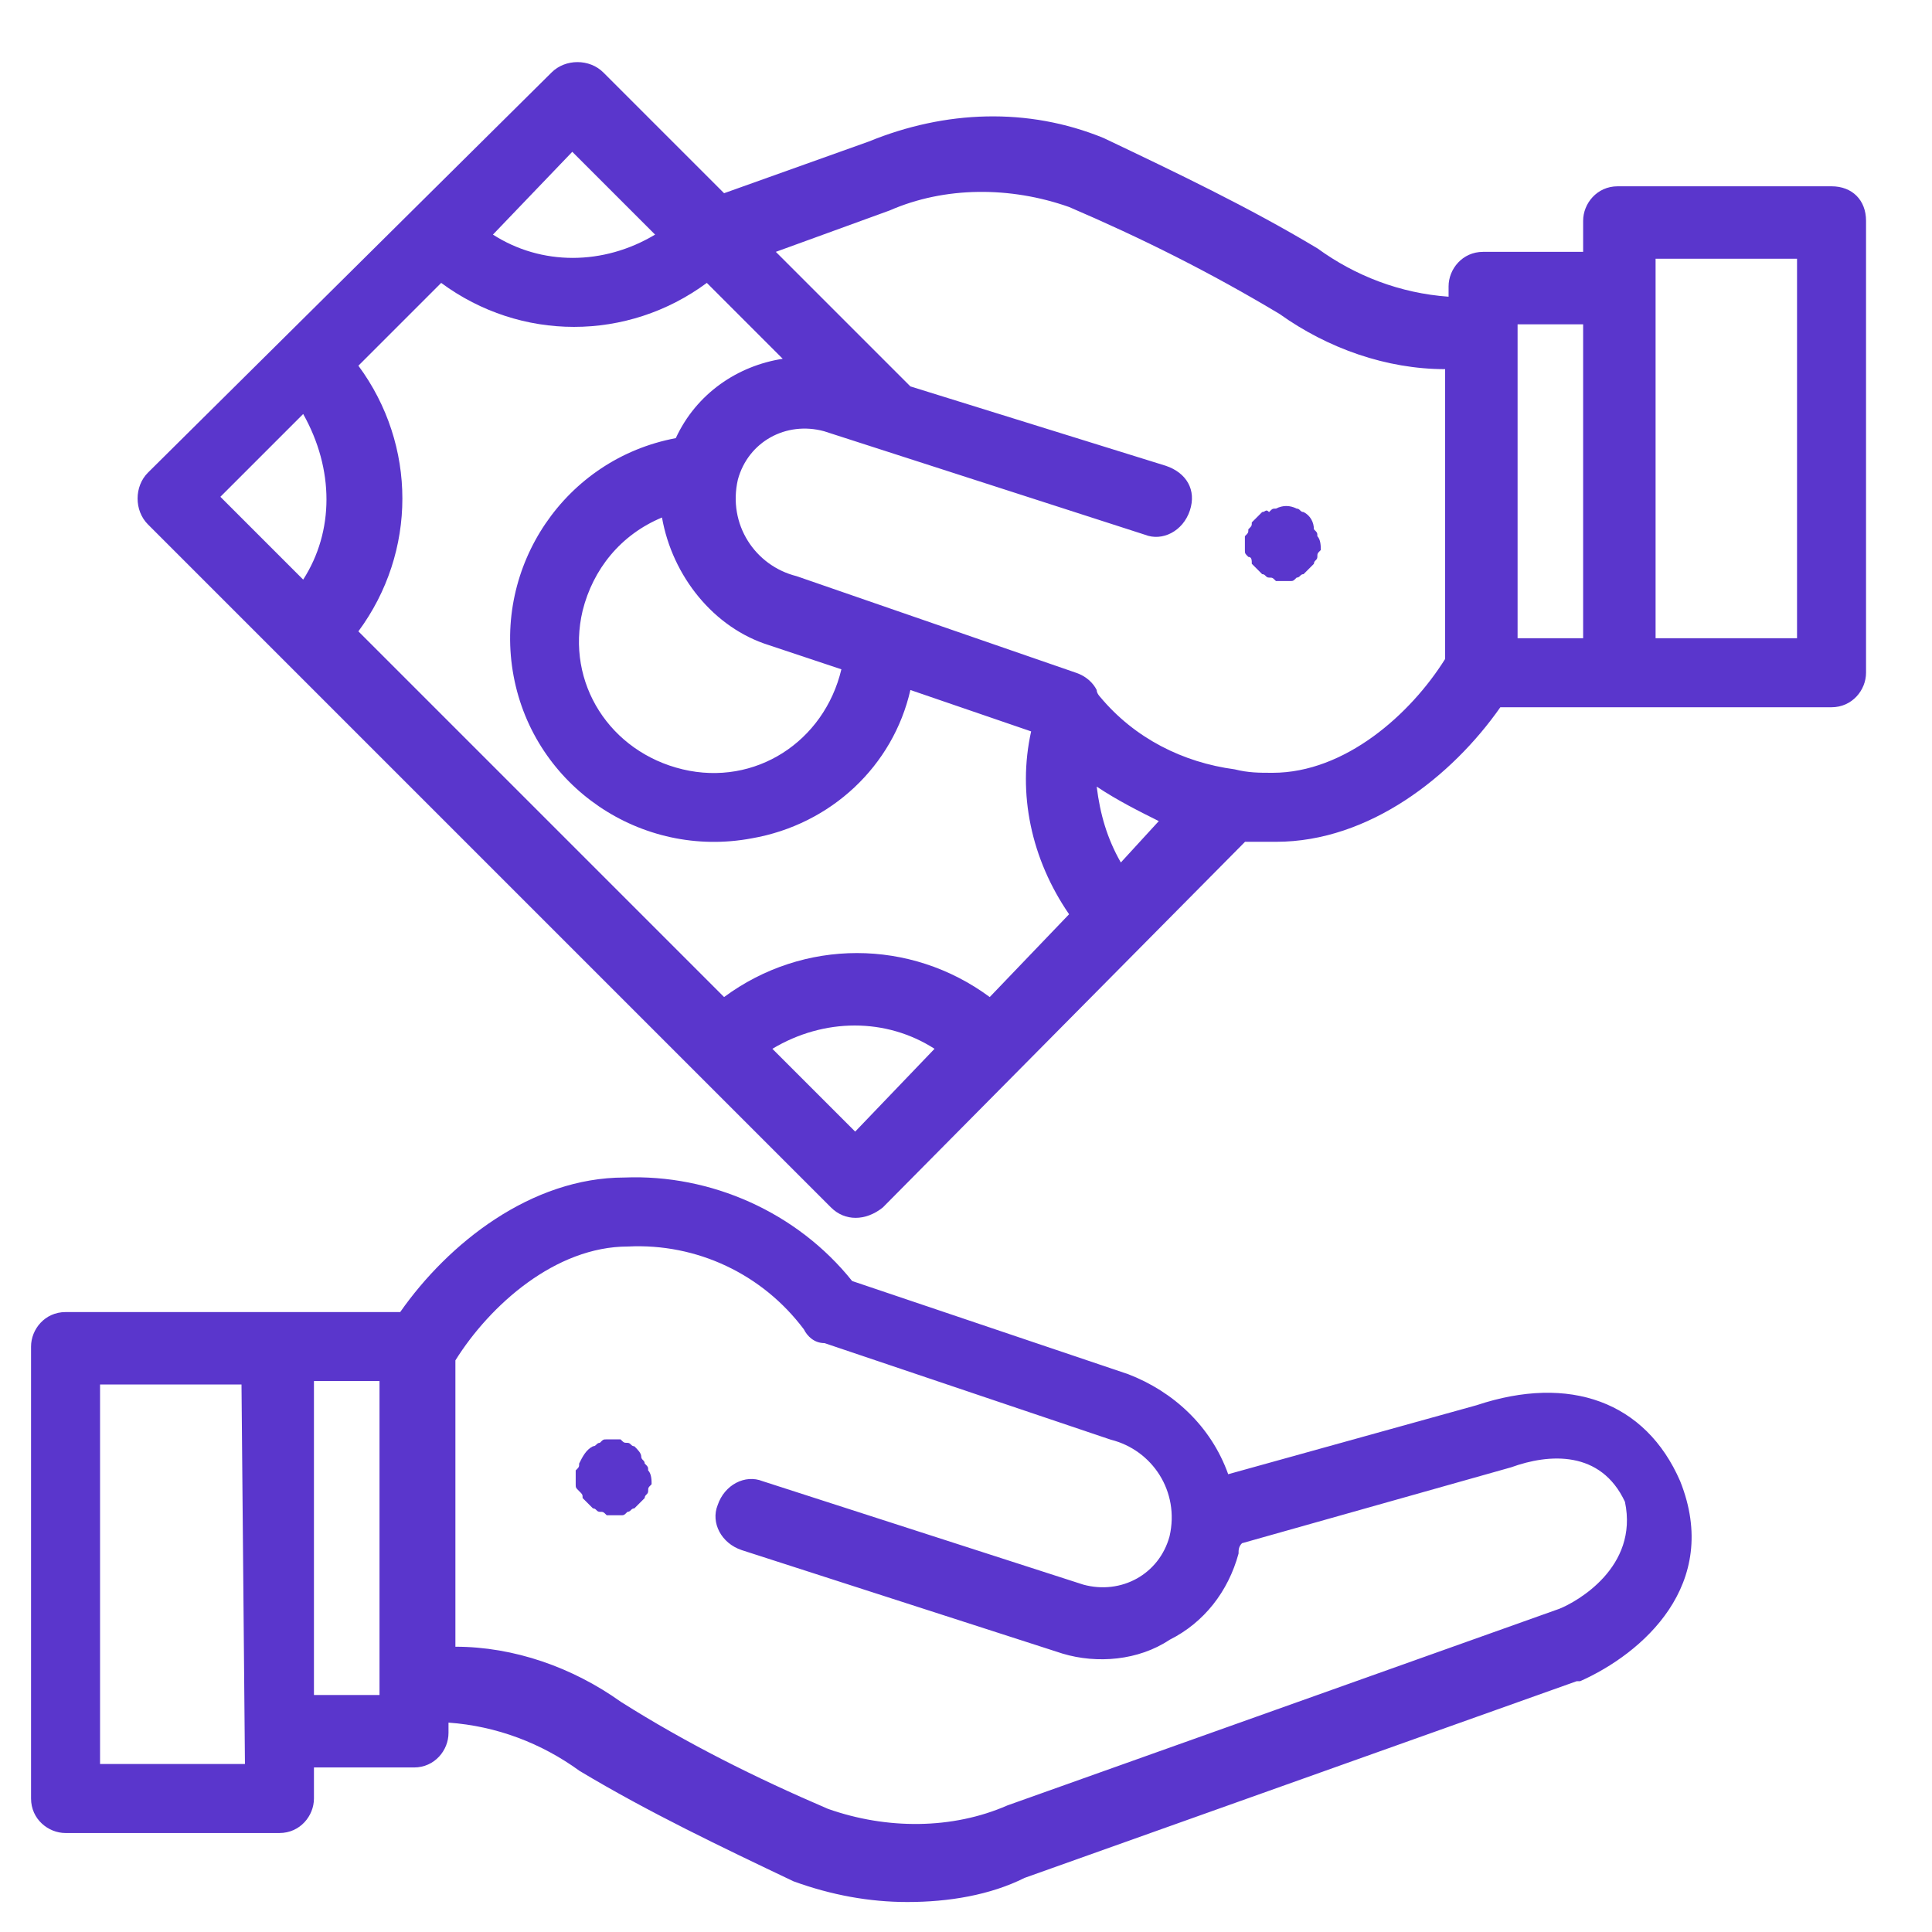 <?xml version="1.0" encoding="utf-8"?>
<!-- Generator: Adobe Illustrator 25.4.1, SVG Export Plug-In . SVG Version: 6.00 Build 0)  -->
<svg version="1.1" id="Layer_1" xmlns="http://www.w3.org/2000/svg" xmlns:xlink="http://www.w3.org/1999/xlink" x="0px" y="0px"
	 viewBox="0 0 56 56" style="enable-background:new 0 0 56 56;" xml:space="preserve">
<style type="text/css">
	.st0{display:none;}
	.st1{display:inline;}
	.st2{fill:#3F97E3;}
	.st3{display:inline;fill:#3F97E3;}
	.st4{display:inline;fill:none;stroke:#BF900F;stroke-width:2;stroke-linecap:round;stroke-linejoin:round;}
	.st5{display:inline;fill:none;stroke:#BF900F;stroke-width:2;stroke-miterlimit:10;}
	.st6{display:inline;fill:none;stroke:#4BC62E;stroke-width:2;stroke-miterlimit:10;}
	.st7{fill:#5A36CC;}
</style>
<g id="Group_316" transform="translate(0)" class="st0">
	<g id="Group_298" transform="translate(0 12.224)" class="st1">
		<path id="Path_601" class="st2" d="M11.7,41.8H3V41c0-1.5,1-2.9,2.5-3.4l3.7-1.2c0.8-0.2,1.4-0.9,1.4-1.8l0.2-1.8l-0.2-0.2
			c-1.7-1.4-2.8-4.2-2.8-7.3c0-2.7,2.1-4.8,4.8-4.9c1.3,0,2.6,0.5,3.5,1.4c1,1,1.5,2.3,1.5,3.6c0,3-1.1,5.8-2.8,7.1l-0.2,0.2
			l0.1,1.2c0.3-0.2,0.6-0.5,0.9-0.7l0-0.1c1.8-1.6,2.9-4.5,3-7.7c0-1.6-0.6-3.2-1.8-4.4c-1.1-1.1-2.6-1.7-4.2-1.7
			c-3.2,0.1-5.8,2.7-5.8,5.9c0,3.3,1.1,6.3,3,7.9l-0.1,1.2c0,0.4-0.3,0.8-0.8,0.9l-3.7,1.2C3.3,37.3,2,39,2,41v1.6l0.4,0.2h9.3
			L11.7,41.8z"/>
		<path id="Path_602" class="st2" d="M55,40.2c-0.3-1.7-1.5-3.1-3.1-3.6L48,35.4c-0.4-0.1-0.7-0.5-0.8-1l-0.1-1.3
			c1.8-1.6,3-4.6,3-7.9c0-1.7-0.6-3.3-1.8-4.4c-1.1-1.1-2.7-1.8-4.3-1.7c-3.3,0.1-5.9,2.7-5.9,6c0,3.4,1.2,6.4,3,8.1l0,0.2
			c0.3,0.2,0.6,0.4,0.9,0.6l0.1-1.2l-0.2-0.2c-1.7-1.4-2.9-4.3-2.9-7.5c0-2.7,2.2-4.9,4.9-5c1.3,0,2.6,0.5,3.6,1.5
			c1,1,1.5,2.3,1.5,3.7c0,3.1-1.2,5.9-2.9,7.3l-0.2,0.2l0.2,1.8c0.1,0.8,0.7,1.6,1.5,1.8l3.8,1.2c1.3,0.4,2.2,1.5,2.5,2.8v1.5h-8.7
			v1h9.2l0.1,0l0.4-0.2L55,40.2L55,40.2z"/>
	</g>
	<path id="Path_603" class="st3" d="M42.8,55H14.2l-0.5-0.2l0-3c0.3-2.3,2-4.3,4.2-5l5.3-1.7c0.7-0.2,1.1-0.8,1.2-1.5l0.2-1.8
		c-2.6-2.2-4.2-6.4-4.2-11.1c0-4.4,3.6-8,8-8.1c2.2,0,4.3,0.8,5.8,2.4c1.6,1.6,2.5,3.8,2.4,6c-0.1,4.5-1.7,8.7-4.2,10.8l0.2,1.8
		c0.1,0.7,0.5,1.3,1.2,1.5l5.3,1.7c2.3,0.7,3.9,2.7,4.2,5l0,0.1v2.9L42.8,55z M14.7,54h27.7v-2.2c-0.3-2-1.7-3.6-3.6-4.2L33.5,46
		c-1-0.3-1.8-1.2-1.9-2.3l-0.2-2.4l0.2-0.2c2.4-1.9,4-5.9,4.1-10.2c0-2-0.8-3.9-2.2-5.3c-1.3-1.4-3.2-2.1-5.1-2.1
		c-3.9,0.1-7,3.2-7,7.1c0,4.4,1.6,8.5,4.1,10.5l0.2,0.2l-0.2,2.4c-0.1,1.1-0.9,2-1.9,2.3l-5.3,1.7c-1.9,0.6-3.3,2.2-3.6,4.2L14.7,54
		z"/>
</g>
<g id="Group_317" transform="translate(1 1)" class="st0">
	<path id="Path_613" class="st4" d="M16.4,14.4h-10c-1.8,0-3.3,1.4-3.3,3.2c0,0,0,0.1,0,0.1"/>
	<path id="Path_614" class="st4" d="M44.1,21.1v-6.7h-10"/>
	<path id="Path_615" class="st4" d="M40.8,21.1L25.3,5.5L9.7,21.1"/>
	<path id="Path_616" class="st4" d="M33,21.1l-5.4-5.4c-1.6,1.6-3.1,1.6-4.7,0l-5.4,5.4"/>
	<path id="Path_617" class="st4" d="M49.7,42.2v8.9H6.4c-1.8,0-3.3-1.4-3.3-3.2c0,0,0-0.1,0-0.1v-30c0,1.8,1.4,3.3,3.2,3.3
		c0,0,0.1,0,0.1,0h43.3v7.8"/>
	<path id="Path_618" class="st4" d="M36.4,31.1c-3.1,0-5.6,2.5-5.6,5.6c0,3.1,2.5,5.6,5.6,5.6h12.2c1.8,0,3.3-1.5,3.3-3.3
		c0,0,0,0,0,0V30c0-0.6-0.5-1.1-1.1-1.1h-1.1c-0.1,1.2-1,2.1-2.2,2.2H36.4"/>
	<line id="Line_6" class="st5" x1="35.9" y1="36.4" x2="37.9" y2="36.4"/>
</g>
<g id="Group_318" transform="translate(0 1)" class="st0">
	<path id="Path_619" class="st6" d="M1.1,31.6h3.3c0,0,2.5,3.3,5.5,3.3h4.4"/>
	<path id="Path_620" class="st6" d="M27.6,22.7l-4.4-5.5C21.8,15.6,21,15,18.8,15H1.1"/>
	<path id="Path_621" class="st6" d="M15.5,19.4l8.8,8.8c2,2-3,5.2-6.1,2.8l-2.8-2.8h-3.3c-2.3,0.2-4.2-1.5-4.4-3.8
		c0-0.2,0-0.4,0-0.6"/>
	<path id="Path_622" class="st6" d="M18.8,22.7H53V47H14.4V28.2"/>
	<path id="Path_623" class="st6" d="M18.8,42.6"/>
	<path id="Path_624" class="st6" d="M18.8,33.8v5.5c1.8,0,3.3,1.5,3.3,3.3h23.2c0-1.8,1.5-3.3,3.3-3.3c0,0,0,0,0,0v-8.8
		c-1.8,0-3.3-1.5-3.3-3.3c0,0,0,0,0,0H26.5"/>
	<line id="Line_7" class="st6" x1="23.8" y1="35.2" x2="26.3" y2="35.2"/>
	<line id="Line_8" class="st6" x1="41.8" y1="35.2" x2="44.4" y2="35.2"/>
	<ellipse id="Ellipse_2" class="st6" cx="34.1" cy="34.8" rx="4.3" ry="4.7"/>
</g>
<g>
	<g id="Group_309" transform="translate(15.887 39.921)">
		<g id="Group_308">
			<path id="Path_609" class="st7" d="M2.9,2.7c0-0.1,0-0.1-0.1-0.2c0-0.1-0.1-0.1-0.1-0.2C2.7,2.2,2.6,2.1,2.5,2
				C2.4,2,2.4,1.9,2.3,1.9c-0.1,0-0.1,0-0.2-0.1c-0.1,0-0.3,0-0.4,0c-0.1,0-0.1,0-0.2,0.1C1.4,1.9,1.4,2,1.3,2
				C1.1,2.1,1,2.3,0.9,2.5c0,0.1,0,0.1-0.1,0.2c0,0.1,0,0.3,0,0.4c0,0.1,0,0.1,0.1,0.2C1,3.4,1,3.4,1,3.5c0.1,0.1,0.2,0.2,0.3,0.3
				c0.1,0,0.1,0.1,0.2,0.1c0.1,0,0.1,0,0.2,0.1c0.1,0,0.3,0,0.4,0c0.1,0,0.1,0,0.2-0.1c0.1,0,0.1-0.1,0.2-0.1
				c0.1-0.1,0.2-0.2,0.3-0.3c0-0.1,0.1-0.1,0.1-0.2c0-0.1,0-0.1,0.1-0.2C3,3,3,2.8,2.9,2.7L2.9,2.7z"/>
		</g>
	</g>
	<g id="Group_311" transform="translate(0 32.231)">
		<g id="Group_310">
			<path id="Path_610" class="st7" d="M48.7,10.7L48.7,10.7c-1-2.3-3.2-3.1-5.9-2.2l-7.2,2c-0.5-1.4-1.6-2.4-2.9-2.9l0,0l-8-2.7
				c-1.6-2-4.1-3.1-6.6-3c-2.7,0-5.1,1.9-6.5,3.9H1.9c-0.6,0-1,0.5-1,1c0,0,0,0,0,0v13.1c0,0.6,0.5,1,1,1c0,0,0,0,0,0h6.2
				c0.6,0,1-0.5,1-1l0,0V19H12c0.6,0,1-0.5,1-1l0,0v-0.3c1.4,0.1,2.7,0.6,3.8,1.4c2,1.2,4.1,2.2,6.2,3.2l0,0
				c1.1,0.4,2.2,0.6,3.3,0.6c1.2,0,2.4-0.2,3.4-0.7l16-5.7c0,0,0.1,0,0.1,0C47.6,15.7,49.9,13.7,48.7,10.7z M7.1,18.9H2.9v-11H7
				L7.1,18.9z M11,16.9H9.1V7.8H11L11,16.9z M45.2,14.4l-16,5.7l0,0l0,0c-1.6,0.7-3.5,0.7-5.2,0.1c-2.1-0.9-4.1-1.9-6-3.1
				c-1.4-1-3.1-1.6-4.8-1.6V7.2c1-1.6,2.9-3.3,5-3.3c2-0.1,3.9,0.8,5.1,2.4c0.1,0.2,0.3,0.4,0.6,0.4l8.3,2.8c1.2,0.3,2,1.5,1.7,2.8
				c-0.3,1.1-1.4,1.7-2.5,1.4l-9.3-3c-0.5-0.2-1.1,0.1-1.3,0.7c-0.2,0.5,0.1,1.1,0.7,1.3l9.3,3l0,0c1,0.3,2.2,0.2,3.1-0.4
				c1-0.5,1.7-1.4,2-2.5c0-0.1,0-0.2,0.1-0.3l7.8-2.2c1.1-0.4,2.6-0.5,3.3,1C47.5,13.2,45.7,14.2,45.2,14.4z"/>
		</g>
	</g>
	<g id="Group_313" transform="translate(35.284 12.842)">
		<g id="Group_312">
			<path id="Path_611" class="st7" d="M2.9,2.7c0-0.1,0-0.1-0.1-0.2C2.8,2.3,2.7,2.1,2.5,2C2.4,2,2.4,1.9,2.3,1.9
				C2.1,1.8,1.9,1.8,1.7,1.9c-0.1,0-0.1,0-0.2,0.1C1.4,1.9,1.4,2,1.3,2C1.2,2.1,1.1,2.2,1,2.3C1,2.4,1,2.4,0.9,2.5
				c0,0.1,0,0.1-0.1,0.2c0,0.1,0,0.3,0,0.4c0,0.1,0,0.1,0.1,0.2C1,3.3,1,3.4,1,3.5c0.1,0.1,0.2,0.2,0.3,0.3c0.1,0,0.1,0.1,0.2,0.1
				c0.1,0,0.1,0,0.2,0.1c0.1,0,0.1,0,0.2,0c0.1,0,0.1,0,0.2,0c0.1,0,0.1,0,0.2-0.1c0.1,0,0.1-0.1,0.2-0.1c0.1-0.1,0.2-0.2,0.3-0.3
				c0-0.1,0.1-0.1,0.1-0.2c0-0.1,0-0.1,0.1-0.2C3,3,3,2.8,2.9,2.7L2.9,2.7z"/>
		</g>
	</g>
	<g id="Group_315" transform="translate(3.088 0)">
		<g id="Group_314">
			<path id="Path_612" class="st7" d="M50,5.4h-6.2c-0.6,0-1,0.5-1,1c0,0,0,0,0,0v0.9h-2.9c-0.6,0-1,0.5-1,1c0,0,0,0,0,0v0.3
				c-1.4-0.1-2.7-0.6-3.8-1.4c-2-1.2-4.1-2.2-6.2-3.2l0,0c-2.2-0.9-4.6-0.8-6.8,0.1l-4.2,1.5l-3.5-3.5c-0.4-0.4-1.1-0.4-1.5,0
				c0,0,0,0,0,0L1.2,13.7c-0.4,0.4-0.4,1.1,0,1.5c0,0,0,0,0,0L21,35c0.4,0.4,1,0.4,1.5,0L33,24.4c0.3,0,0.6,0,0.9,0
				c2.7,0,5.1-1.9,6.5-3.9H50c0.6,0,1-0.5,1-1V6.4C51,5.8,50.6,5.4,50,5.4C50,5.4,50,5.4,50,5.4z M13.5,4.4l2.4,2.4
				c-1.5,0.9-3.3,0.9-4.7,0L13.5,4.4z M5.7,16.8l-2.4-2.4l2.4-2.4C6.6,13.6,6.6,15.4,5.7,16.8z M21.7,32.8l-2.4-2.4
				c1.5-0.9,3.3-0.9,4.7,0L21.7,32.8z M25.6,28.9c-2.3-1.7-5.4-1.7-7.7,0L7.3,18.3c1.7-2.3,1.7-5.4,0-7.7l2.4-2.4
				c2.3,1.7,5.4,1.7,7.7,0l2.2,2.2c-1.3,0.2-2.5,1-3.1,2.3c-3.2,0.6-5.3,3.7-4.7,6.9c0.6,3.2,3.7,5.3,6.9,4.7
				c2.3-0.4,4.1-2.1,4.6-4.3l3.5,1.2c-0.4,1.8,0,3.7,1.1,5.3L25.6,28.9z M19.2,18.7L19.2,18.7l2.1,0.7c-0.5,2.1-2.5,3.4-4.6,2.9
				c-2.1-0.5-3.4-2.5-2.9-4.6c0.3-1.2,1.1-2.2,2.3-2.7C16.4,16.7,17.6,18.2,19.2,18.7z M29.4,25c-0.4-0.7-0.6-1.4-0.7-2.2
				c0.6,0.4,1.2,0.7,1.8,1L29.4,25z M38.8,19.1c-1,1.6-2.9,3.3-5,3.3c-0.4,0-0.7,0-1.1-0.1l0,0c-1.5-0.2-2.9-0.9-3.9-2.1
				c0,0-0.1-0.1-0.1-0.2c-0.1-0.2-0.3-0.4-0.6-0.5L20,16.7c-1.2-0.3-2-1.5-1.7-2.8l0,0c0.3-1.1,1.4-1.7,2.5-1.4l9.3,3
				c0.5,0.2,1.1-0.1,1.3-0.7s-0.1-1.1-0.7-1.3l0,0l-7.4-2.3l-0.1-0.1l0,0l-3.8-3.8l3.3-1.2l0,0h0l0,0c1.6-0.7,3.5-0.7,5.2-0.1
				C30,6.9,32,7.9,34,9.1c1.4,1,3.1,1.6,4.8,1.6L38.8,19.1z M42.8,18.5h-1.9V9.4h1.9L42.8,18.5z M49,18.5h-4.1v-11H49V18.5z"/>
		</g>
	</g>
</g>
</svg>
